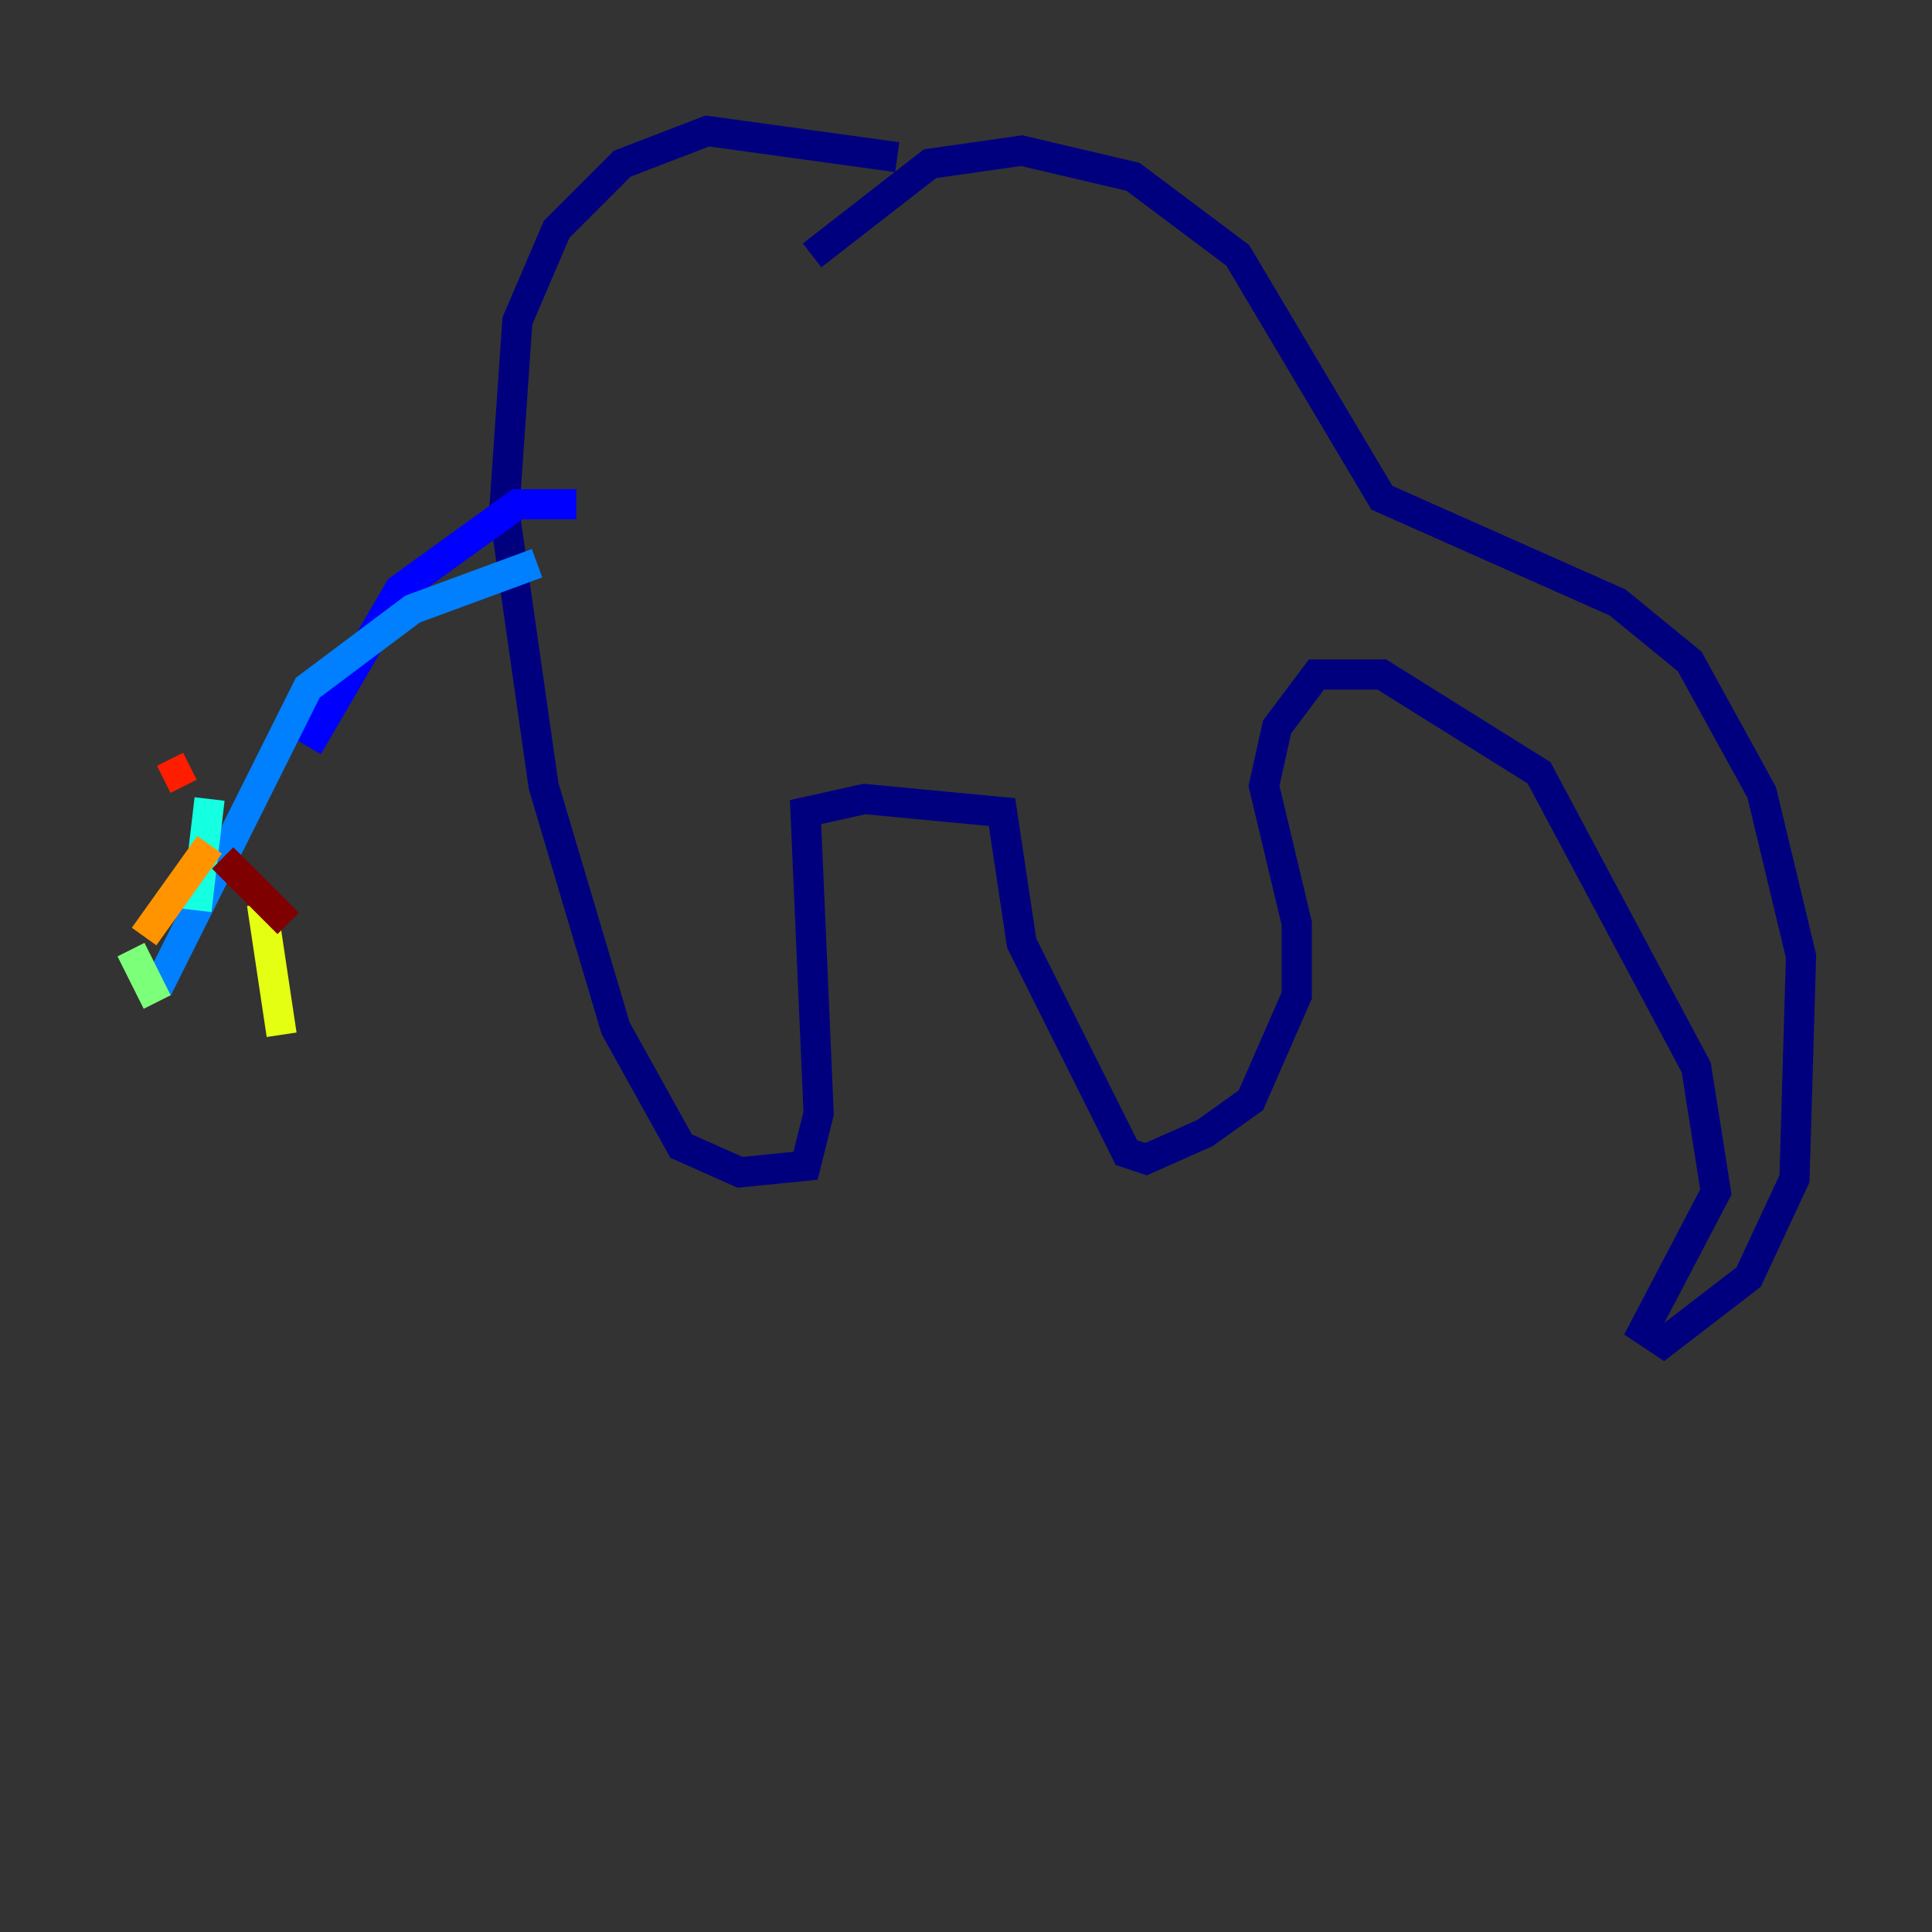 <?xml version="1.0" encoding="utf-8" ?>
<svg baseProfile="tiny" height="128" version="1.2" viewBox="0,0,128,128" width="128" xmlns="http://www.w3.org/2000/svg" xmlns:ev="http://www.w3.org/2001/xml-events" xmlns:xlink="http://www.w3.org/1999/xlink"><rect x="0" y="0" width="128" height="128" fill="#333333" stroke="none"/><defs /><polyline fill="none" points="59.444,10.414 46.861,8.678 41.22,10.848 36.881,15.186 34.278,21.261 33.41,33.844 36.014,52.068 40.786,68.122 45.125,75.932 49.031,77.668 53.37,77.234 54.237,73.763 53.37,53.803 57.275,52.936 66.386,53.803 67.688,62.481 74.63,76.366 75.932,76.8 79.837,75.064 82.875,72.895 85.912,65.953 85.912,61.18 83.742,52.068 84.61,48.163 87.214,44.691 91.552,44.691 101.966,51.2 112.38,70.725 113.681,78.969 108.909,88.081 110.21,88.949 115.851,84.61 118.888,78.102 119.322,63.349 116.719,52.502 111.946,43.824 107.173,39.919 91.552,32.976 82.007,16.922 75.064,11.715 67.688,9.98 61.614,10.848 53.803,16.922" stroke="#00007f" stroke-width="2" /><polyline fill="none" points="38.183,33.41 34.278,33.41 26.468,39.051 20.393,49.464" stroke="#0000ff" stroke-width="2" /><polyline fill="none" points="35.58,37.315 27.336,40.352 20.393,45.559 10.414,65.519" stroke="#0080ff" stroke-width="2" /><polyline fill="none" points="13.885,52.936 13.017,60.312" stroke="#15ffe1" stroke-width="2" /><polyline fill="none" points="8.678,62.915 10.414,66.386" stroke="#7cff79" stroke-width="2" /><polyline fill="none" points="17.356,59.878 18.658,68.556" stroke="#e4ff12" stroke-width="2" /><polyline fill="none" points="13.885,55.973 9.546,62.047" stroke="#ff9400" stroke-width="2" /><polyline fill="none" points="12.583,50.766 10.848,51.634" stroke="#ff1d00" stroke-width="2" /><polyline fill="none" points="14.752,56.841 19.091,61.18" stroke="#7f0000" stroke-width="2" /></svg>